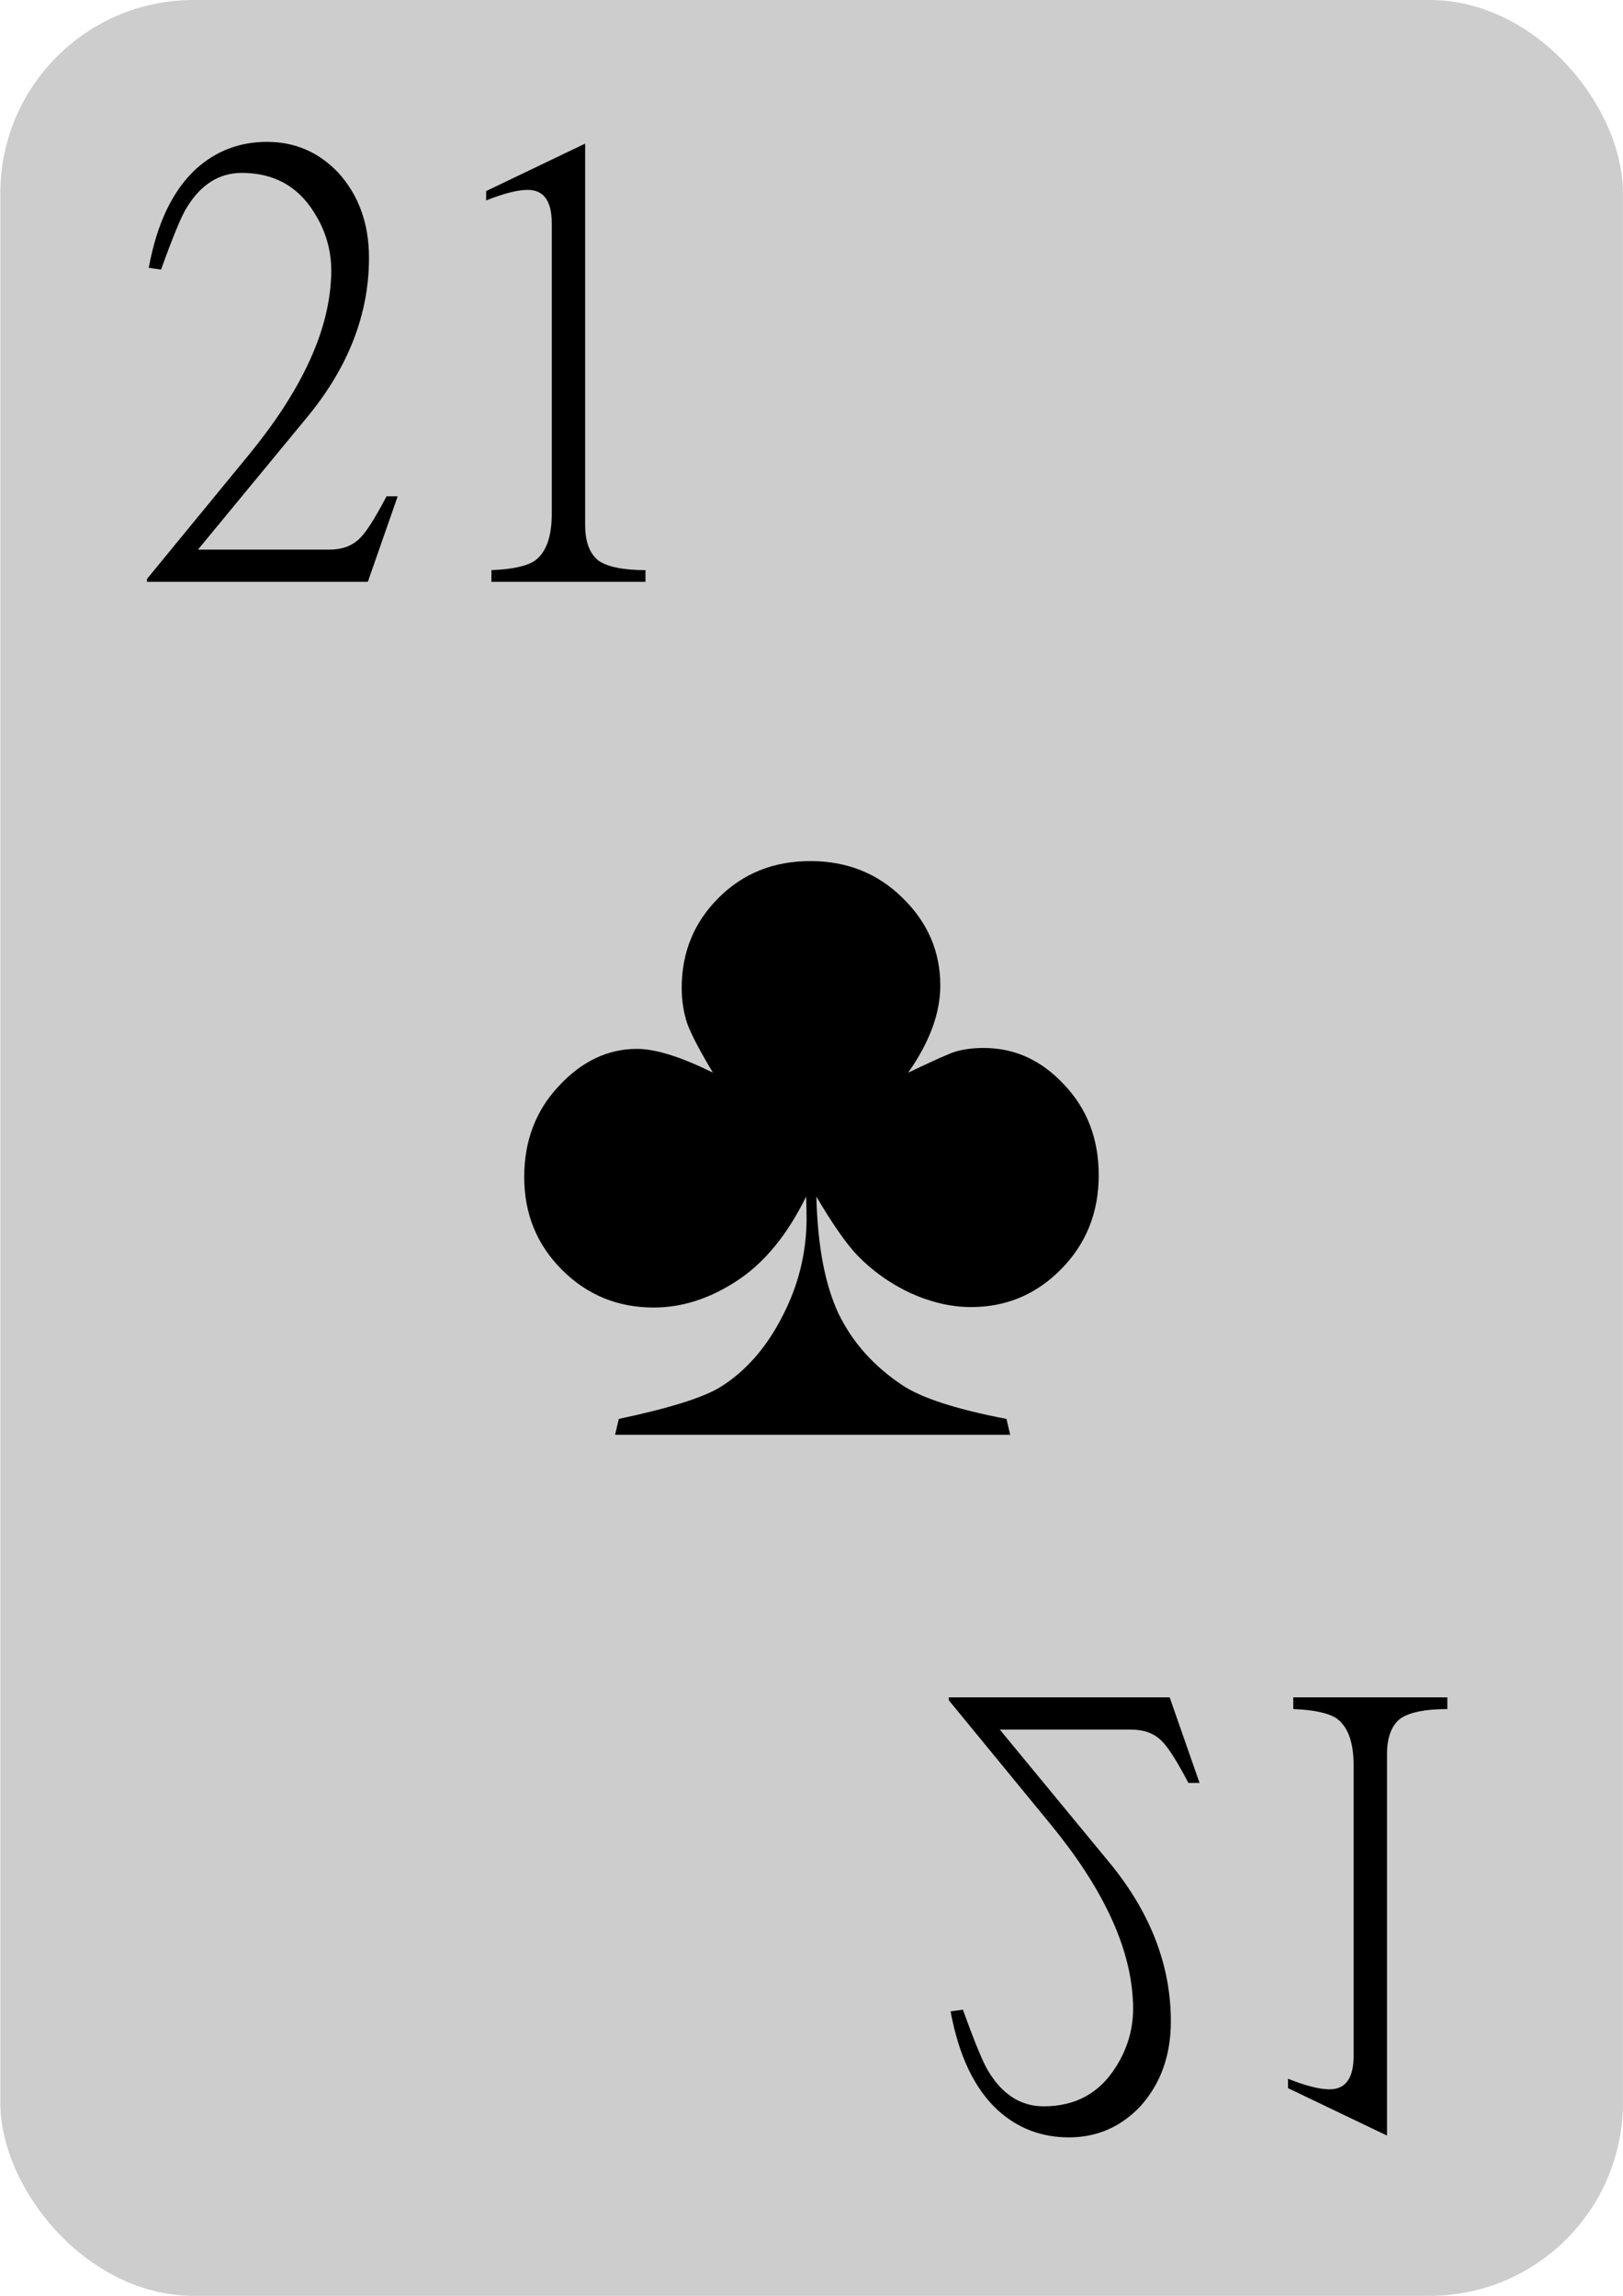 <svg width="210mm" height="297mm" version="1.1" viewBox="0 0 210 297" xmlns="http://www.w3.org/2000/svg">
    <rect x=".042" width="209.95" height="297" ry="25" fill="#cdcdcd" stroke-width=".265"/>
    <g stroke-width=".265">
        <g aria-label="♣">
            <path d="m130.71 185.61h-51.125l0.482-2.05q9.948-2.11 13.203-4.16 4.883-3.075 7.958-9.104 3.135-6.029 3.135-12.721 0-0.965-0.06-2.773-3.678 7.476-8.983 10.912-5.245 3.437-10.731 3.437-6.994 0-11.877-4.883-4.883-4.883-4.883-11.998 0-6.994 4.461-11.756 4.461-4.823 10.129-4.823 3.617 0 9.827 3.075-2.532-4.22-3.316-6.33-0.723-2.17-0.723-4.642 0-6.873 4.763-11.636 4.763-4.763 11.877-4.763 7.114 0 11.937 4.763 4.883 4.763 4.883 11.334 0 5.366-4.16 11.274 5.064-2.412 6.089-2.713 1.628-0.482 3.678-0.482 6.029 0 10.43 4.763 4.461 4.703 4.461 11.696 0 7.235-4.883 12.178-4.823 4.883-11.636 4.883-3.798 0-7.838-1.809-3.979-1.869-6.933-4.944-2.11-2.231-5.245-7.536 0.241 9.586 2.894 15.193 2.713 5.547 8.26 9.224 3.738 2.472 13.444 4.341z"/>
        </g>
        <g aria-label="21">
            <path d="m51.458 64.205-3.865 11.066h-28.574v-0.379l13.188-16.068q10.005-12.203 10.611-22.51 0.379-4.851-2.198-8.868-3.183-5.078-9.322-5.078-4.396 0-7.125 4.472-0.985 1.516-3.335 8.034l-1.592-0.227q1.592-8.64 6.139-12.809 3.865-3.486 9.171-3.486 5.381 0 9.171 3.941 4.017 4.396 4.017 11.066 0 10.838-7.882 20.464l-14.249 17.281h16.977q2.501 0 3.941-1.44 1.213-1.137 3.486-5.457z"/>
            <path d="m83.518 75.271h-19.933v-1.516q4.017-0.152 5.609-1.213 2.198-1.592 2.198-6.063v-37.593q0-4.32-3.107-4.32-1.971 0-5.381 1.364v-1.213l12.809-6.139v49.341q0 3.259 1.743 4.623 1.819 1.213 6.063 1.213z"/>
        </g>
        <g transform="scale(1,-1)" aria-label="21">
            <path d="m155.21-230.65-3.865 11.066h-28.574v-0.379l13.188-16.068q10.005-12.203 10.611-22.51 0.379-4.851-2.198-8.868-3.183-5.078-9.322-5.078-4.396 0-7.125 4.472-0.985 1.516-3.335 8.034l-1.592-0.227q1.592-8.64 6.139-12.809 3.865-3.486 9.171-3.486 5.381 0 9.171 3.941 4.017 4.396 4.017 11.066 0 10.838-7.882 20.464l-14.249 17.281h16.977q2.501 0 3.941-1.44 1.213-1.137 3.486-5.457z"/>
            <path d="m187.27-219.58h-19.933v-1.516q4.017-0.152 5.609-1.213 2.198-1.592 2.198-6.063v-37.593q0-4.32-3.107-4.32-1.971 0-5.381 1.364v-1.213l12.809-6.139v49.341q0 3.259 1.743 4.623 1.819 1.213 6.063 1.213z"/>
        </g>
    </g>
</svg>
